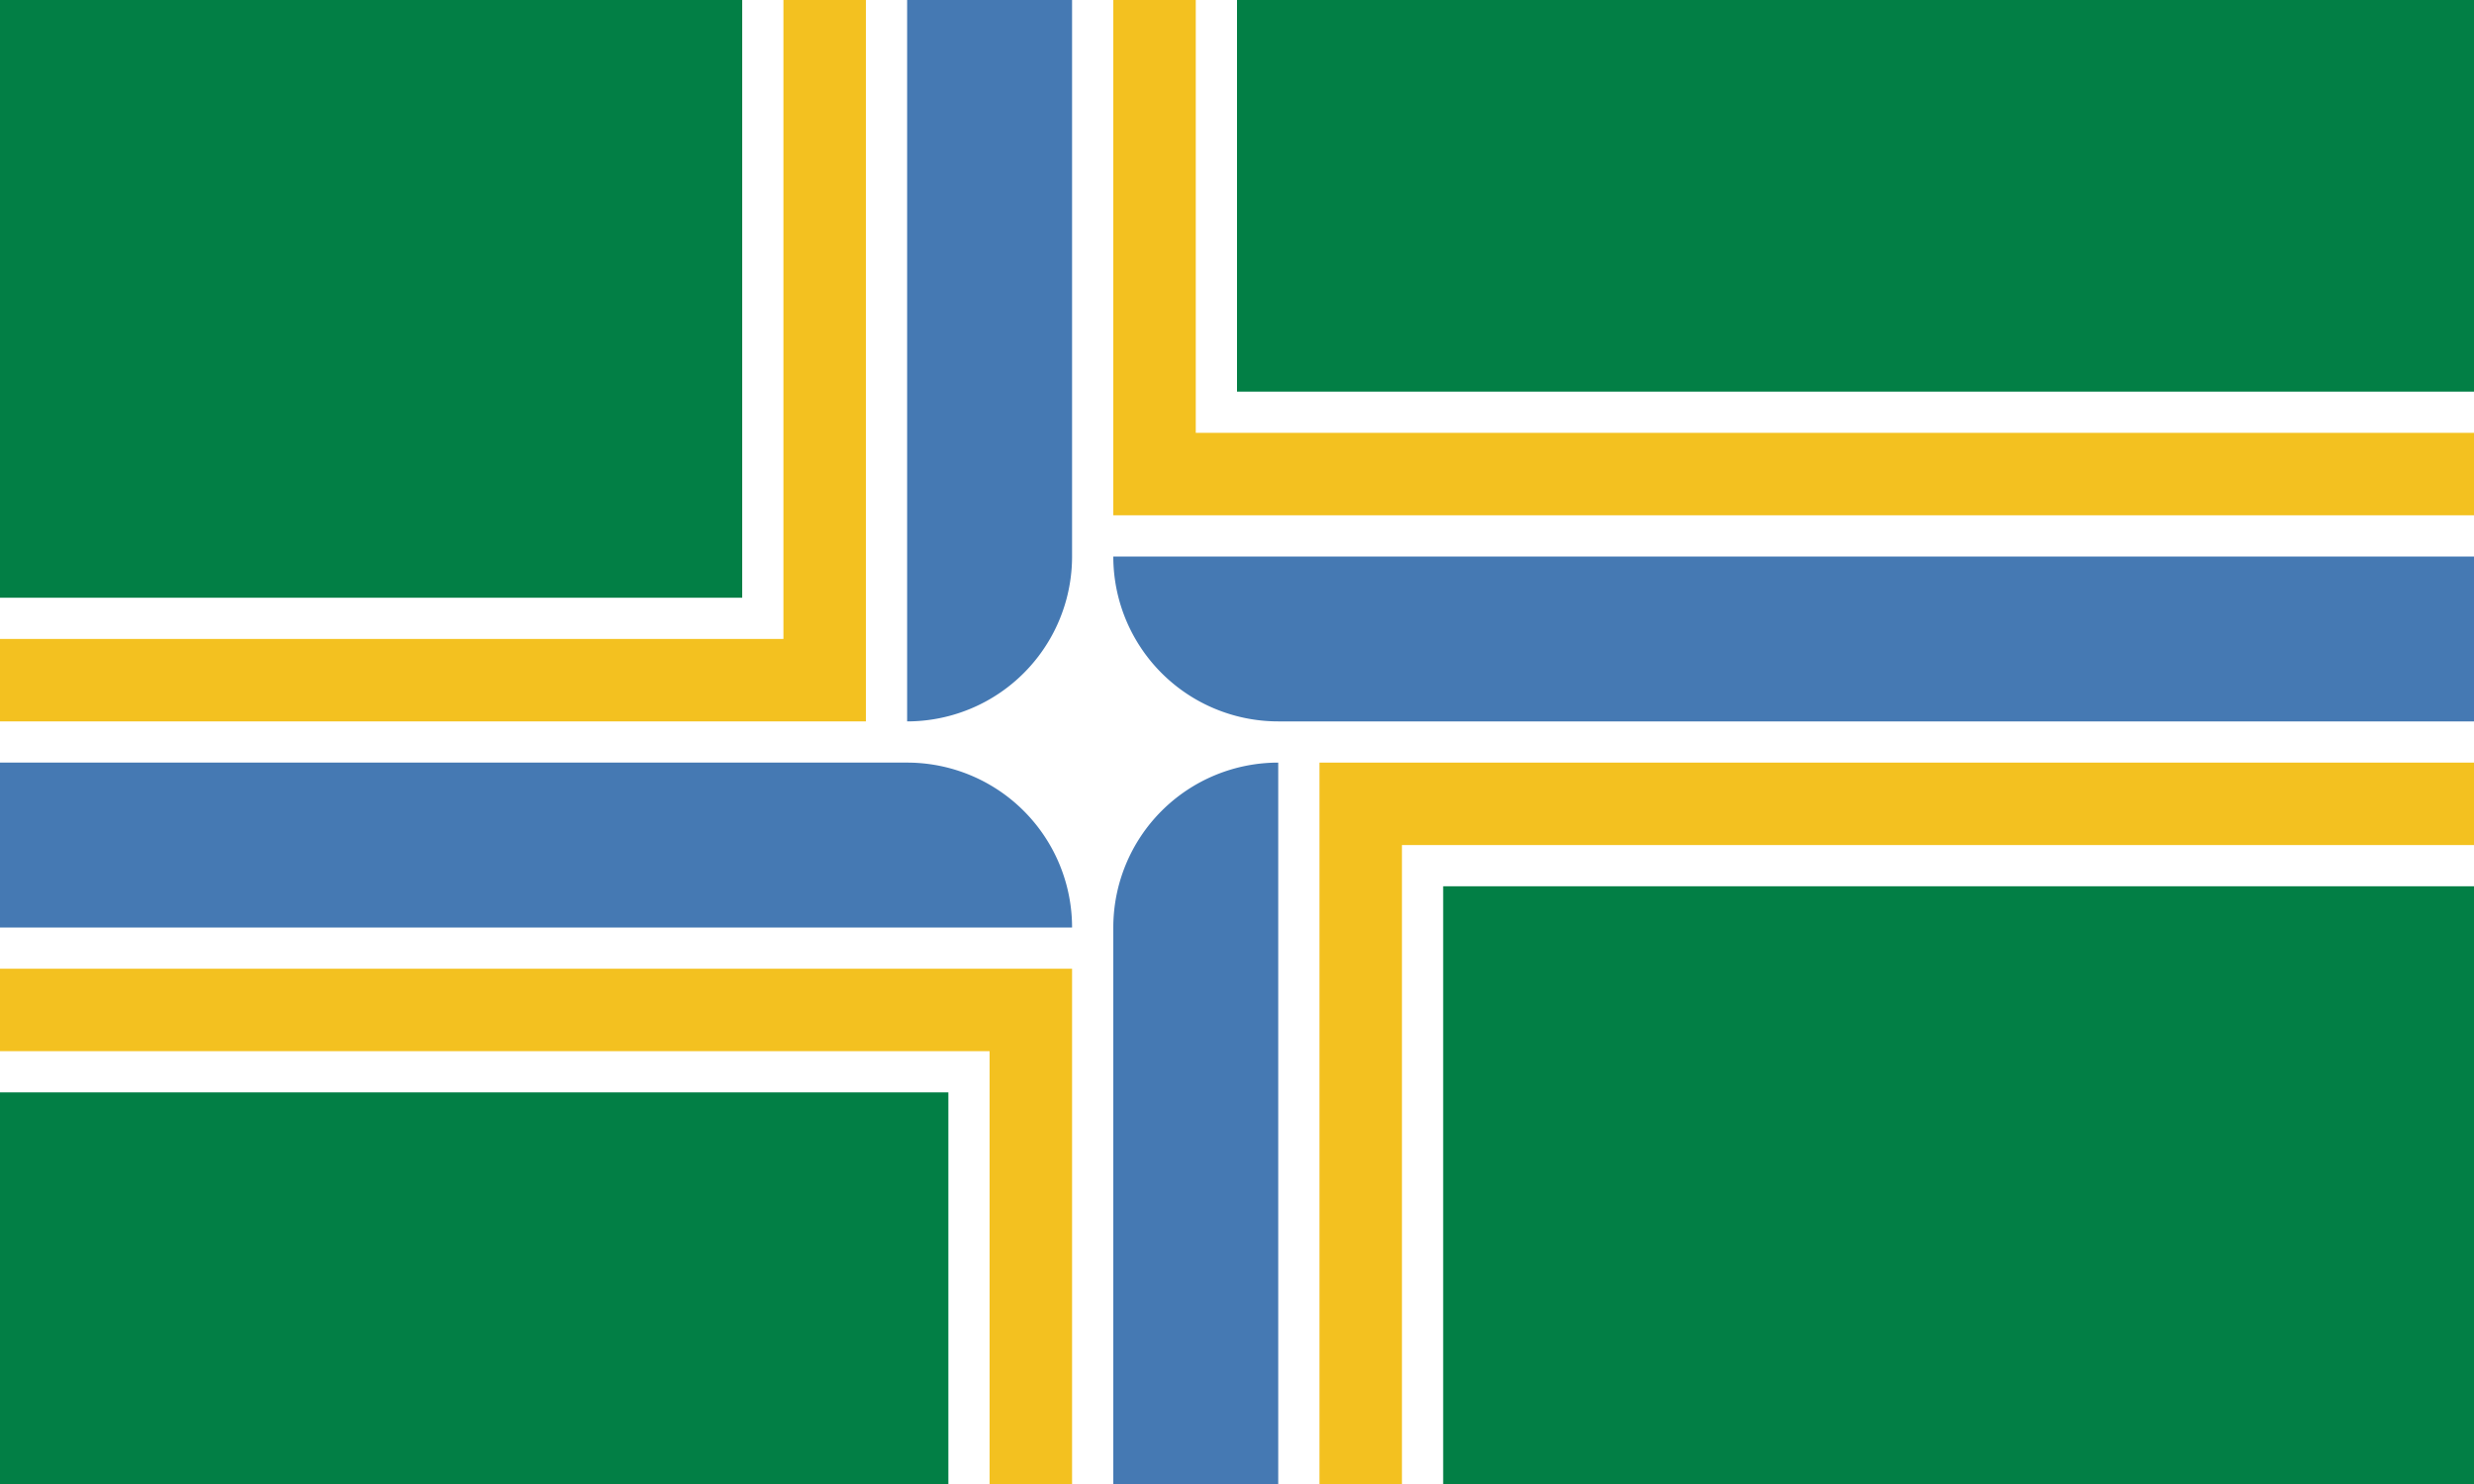 <svg xmlns="http://www.w3.org/2000/svg" width="600" height="360"><path fill="#fff" d="M0 0h600v360H0z"/><path fill="#027f45" d="M0 0h180v145H0zM300 0h300v95H300zM0 265h230v95H0zM350 215h250v145H350z"/><path d="M200 0v165H0M280 0v115h320M0 245h250v115m350-165H330v165" fill="none" stroke="#f3c120" stroke-width="20"/><path d="M220 0v175a40 40 0 0 0 40-40V0zM600 135H270a40 40 0 0 0 40 40h290zM0 225h260a40 40 0 0 0-40-40H0zM310 360V185a40 40 0 0 0-40 40v135z" fill="#4579b3"/></svg>